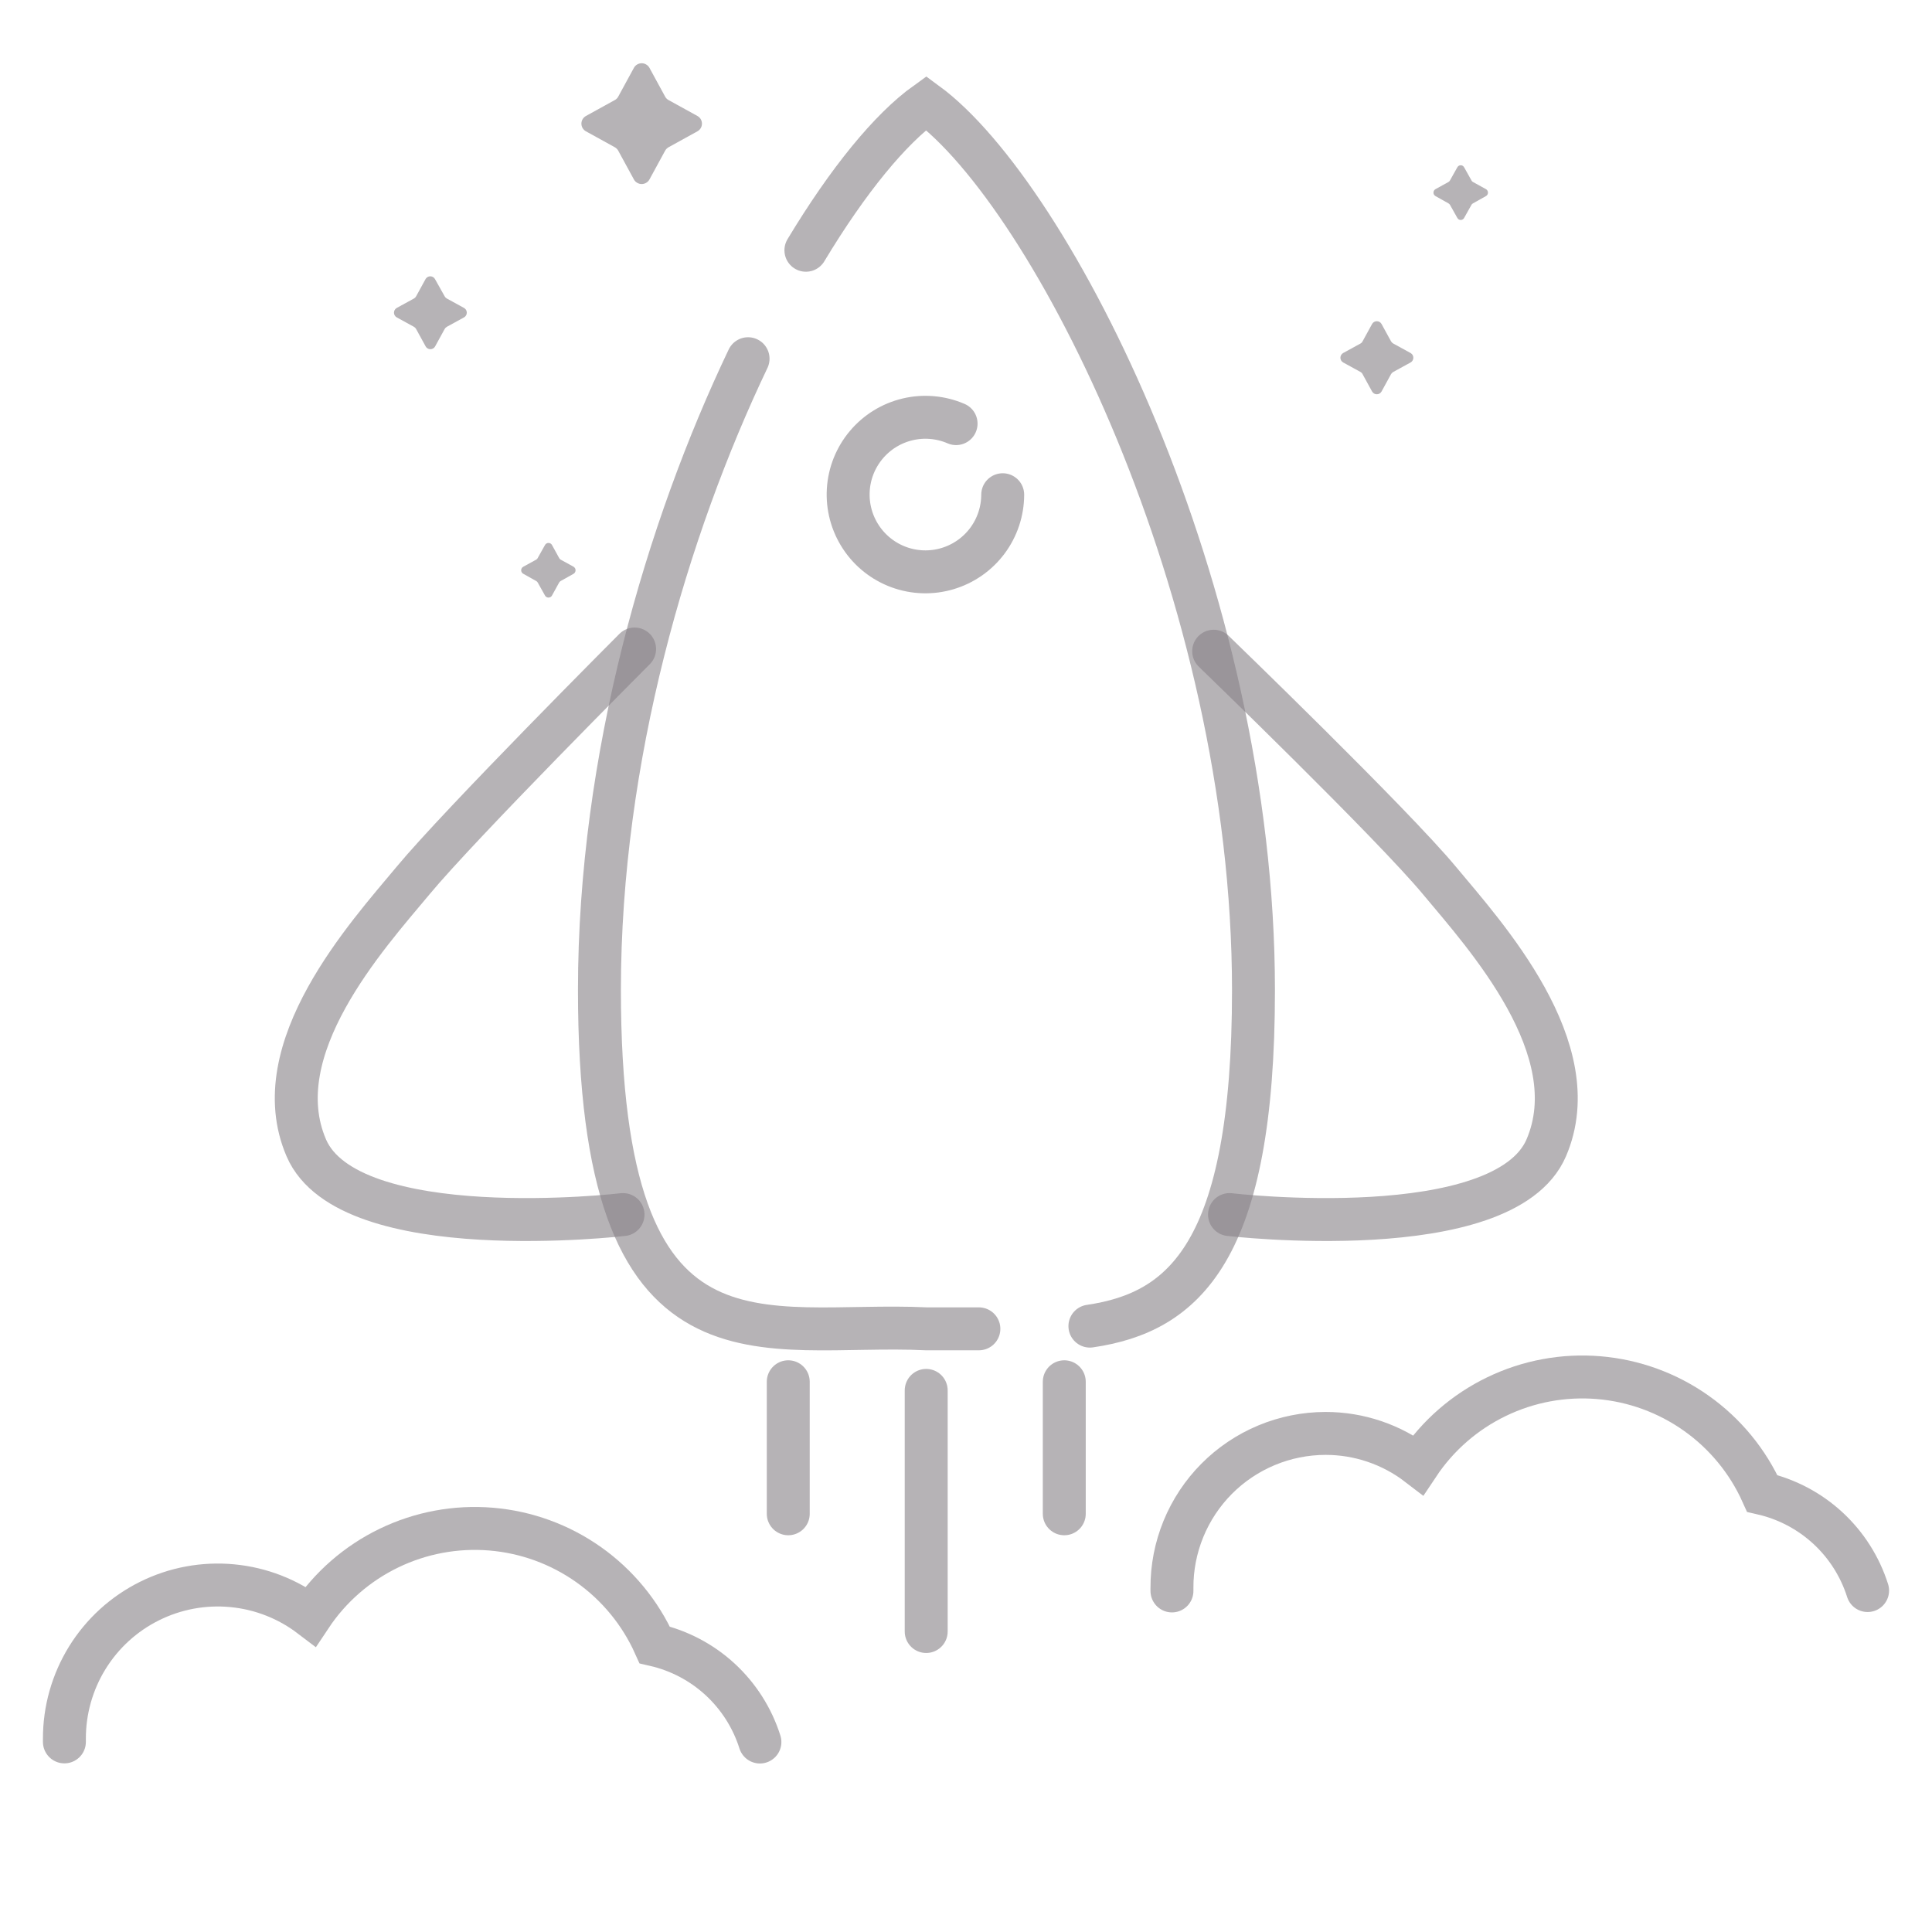 <svg width="90" height="90" viewBox="0 0 90 90" fill="none" xmlns="http://www.w3.org/2000/svg">
<g opacity="0.6">
<path d="M45.6 61.902C44.796 61.902 43.98 61.902 43.164 61.902C35.484 61.53 27.924 64.734 27.924 46.11C27.924 35.31 31.068 24.636 34.848 16.71" stroke="#362C36" stroke-opacity="0.6" stroke-width="2" stroke-miterlimit="10" stroke-linecap="round"/>
<path d="M37.542 11.658C39.504 8.4 41.472 6 43.146 4.8C48.972 9.066 58.392 27.504 58.392 46.134C58.392 58.32 55.158 61.134 50.772 61.776" stroke="#362C36" stroke-opacity="0.6" stroke-width="2" stroke-miterlimit="10" stroke-linecap="round"/>
<path d="M29.562 30.234C29.562 30.234 21.45 38.358 19.23 41.034C17.112 43.578 12.288 48.87 14.268 53.472C16.248 58.074 29.022 56.58 29.022 56.58" stroke="#362C36" stroke-opacity="0.6" stroke-width="2" stroke-miterlimit="10" stroke-linecap="round"/>
<path d="M56.538 30.336C56.538 30.336 64.848 38.358 67.068 41.034C69.186 43.578 74.01 48.87 72.03 53.472C70.05 58.074 57.276 56.58 57.276 56.58" stroke="#362C36" stroke-opacity="0.6" stroke-width="2" stroke-miterlimit="10" stroke-linecap="round"/>
<path d="M46.71 23.046C46.708 23.82 46.457 24.573 45.994 25.194C45.53 25.814 44.879 26.268 44.137 26.489C43.395 26.71 42.601 26.686 41.874 26.42C41.146 26.154 40.524 25.66 40.1 25.013C39.675 24.365 39.47 23.598 39.516 22.825C39.562 22.052 39.856 21.315 40.355 20.722C40.853 20.129 41.529 19.713 42.283 19.535C43.036 19.357 43.827 19.427 44.538 19.734" stroke="#362C36" stroke-opacity="0.6" stroke-width="2" stroke-miterlimit="10" stroke-linecap="round"/>
<path d="M36.72 64.368V70.518" stroke="#362C36" stroke-opacity="0.6" stroke-width="2" stroke-miterlimit="10" stroke-linecap="round"/>
<path d="M49.578 64.368V70.518" stroke="#362C36" stroke-opacity="0.6" stroke-width="2" stroke-miterlimit="10" stroke-linecap="round"/>
<path d="M43.146 64.77V76.002" stroke="#362C36" stroke-opacity="0.6" stroke-width="2" stroke-miterlimit="10" stroke-linecap="round"/>
<path d="M35.4 81.15C35.048 80.034 34.41 79.03 33.551 78.236C32.691 77.443 31.638 76.888 30.498 76.626C29.826 75.128 28.764 73.838 27.424 72.889C26.084 71.94 24.514 71.368 22.878 71.232C21.242 71.096 19.599 71.401 18.12 72.116C16.642 72.83 15.382 73.927 14.472 75.294C13.411 74.487 12.146 73.993 10.819 73.868C9.492 73.742 8.157 73.99 6.964 74.584C5.77 75.177 4.767 76.092 4.066 77.226C3.366 78.36 2.997 79.667 3 81C3 81.048 3 81.096 3 81.144" stroke="#362C36" stroke-opacity="0.6" stroke-width="2" stroke-miterlimit="10" stroke-linecap="round"/>
<path d="M87 74.094C86.646 72.978 86.008 71.974 85.147 71.18C84.286 70.387 83.233 69.832 82.092 69.57C81.42 68.072 80.358 66.781 79.018 65.833C77.678 64.884 76.108 64.312 74.472 64.176C72.836 64.04 71.193 64.345 69.715 65.06C68.236 65.774 66.976 66.871 66.066 68.238C64.827 67.287 63.308 66.772 61.746 66.774C60.803 66.776 59.87 66.963 59 67.326C58.13 67.689 57.34 68.22 56.675 68.889C56.011 69.558 55.485 70.352 55.128 71.224C54.771 72.097 54.589 73.031 54.594 73.974C54.594 74.016 54.594 74.064 54.594 74.112" stroke="#362C36" stroke-opacity="0.6" stroke-width="2" stroke-miterlimit="10" stroke-linecap="round"/>
<path d="M30.252 3.156L30.984 4.5C31.02 4.569 31.077 4.626 31.146 4.662L32.484 5.4C32.549 5.435 32.604 5.487 32.642 5.55C32.68 5.614 32.7 5.686 32.7 5.76C32.7 5.834 32.68 5.907 32.642 5.97C32.604 6.033 32.549 6.085 32.484 6.12L31.146 6.858C31.078 6.896 31.022 6.952 30.984 7.02L30.252 8.364C30.216 8.428 30.163 8.481 30.1 8.517C30.037 8.554 29.965 8.574 29.892 8.574C29.819 8.574 29.747 8.554 29.684 8.517C29.62 8.481 29.568 8.428 29.532 8.364L28.8 7.02C28.762 6.952 28.706 6.896 28.638 6.858L27.3 6.12C27.235 6.085 27.18 6.033 27.142 5.97C27.104 5.907 27.084 5.834 27.084 5.76C27.084 5.686 27.104 5.614 27.142 5.55C27.18 5.487 27.235 5.435 27.3 5.4L28.638 4.662C28.707 4.626 28.764 4.569 28.8 4.5L29.532 3.156C29.568 3.092 29.62 3.039 29.684 3.003C29.747 2.966 29.819 2.946 29.892 2.946C29.965 2.946 30.037 2.966 30.1 3.003C30.163 3.039 30.216 3.092 30.252 3.156Z" fill="#362C36" fill-opacity="0.6"/>
<path d="M20.268 13.008L20.712 13.8C20.734 13.842 20.767 13.877 20.808 13.902L21.618 14.346C21.657 14.368 21.689 14.4 21.711 14.438C21.734 14.477 21.745 14.521 21.745 14.565C21.745 14.61 21.734 14.653 21.711 14.692C21.689 14.73 21.657 14.762 21.618 14.784L20.808 15.228C20.767 15.253 20.734 15.288 20.712 15.33L20.268 16.14C20.246 16.179 20.214 16.211 20.176 16.233C20.137 16.256 20.093 16.267 20.049 16.267C20.005 16.267 19.961 16.256 19.922 16.233C19.884 16.211 19.852 16.179 19.83 16.14L19.386 15.33C19.364 15.288 19.331 15.253 19.29 15.228L18.48 14.784C18.441 14.762 18.409 14.73 18.387 14.692C18.364 14.653 18.353 14.61 18.353 14.565C18.353 14.521 18.364 14.477 18.387 14.438C18.409 14.4 18.441 14.368 18.48 14.346L19.29 13.902C19.331 13.877 19.364 13.842 19.386 13.8L19.83 12.99C19.854 12.952 19.887 12.921 19.926 12.9C19.965 12.88 20.01 12.87 20.054 12.871C20.099 12.873 20.142 12.887 20.18 12.911C20.217 12.935 20.248 12.968 20.268 13.008Z" fill="#362C36" fill-opacity="0.6"/>
<path d="M25.716 25.392L26.046 25.992C26.062 26.025 26.087 26.052 26.118 26.07L26.718 26.4C26.747 26.417 26.77 26.441 26.787 26.47C26.803 26.499 26.812 26.532 26.812 26.565C26.812 26.598 26.803 26.631 26.787 26.66C26.77 26.689 26.747 26.713 26.718 26.73L26.118 27.066C26.088 27.084 26.064 27.108 26.046 27.138L25.716 27.738C25.7 27.768 25.677 27.794 25.648 27.811C25.618 27.829 25.585 27.838 25.551 27.838C25.517 27.838 25.484 27.829 25.454 27.811C25.425 27.794 25.402 27.768 25.386 27.738L25.05 27.138C25.034 27.107 25.009 27.082 24.978 27.066L24.378 26.73C24.348 26.714 24.323 26.691 24.305 26.662C24.287 26.632 24.278 26.599 24.278 26.565C24.278 26.531 24.287 26.498 24.305 26.468C24.323 26.439 24.348 26.416 24.378 26.4L24.978 26.07C25.011 26.054 25.036 26.026 25.05 25.992L25.386 25.392C25.402 25.362 25.425 25.337 25.454 25.319C25.484 25.301 25.517 25.292 25.551 25.292C25.585 25.292 25.618 25.301 25.648 25.319C25.677 25.337 25.7 25.362 25.716 25.392Z" fill="#362C36" fill-opacity="0.6"/>
<path d="M68.208 7.8L68.544 8.4C68.558 8.434 68.583 8.462 68.616 8.478L69.216 8.808C69.246 8.824 69.272 8.847 69.289 8.876C69.307 8.906 69.316 8.939 69.316 8.973C69.316 9.007 69.307 9.04 69.289 9.069C69.272 9.099 69.246 9.122 69.216 9.138L68.616 9.474C68.585 9.49 68.56 9.515 68.544 9.546L68.208 10.146C68.193 10.176 68.17 10.202 68.142 10.22C68.113 10.238 68.08 10.248 68.046 10.248C68.012 10.248 67.979 10.238 67.95 10.22C67.922 10.202 67.899 10.176 67.884 10.146L67.548 9.546C67.531 9.516 67.506 9.492 67.476 9.474L66.876 9.138C66.846 9.122 66.82 9.099 66.803 9.069C66.785 9.04 66.776 9.007 66.776 8.973C66.776 8.939 66.785 8.906 66.803 8.876C66.82 8.847 66.846 8.824 66.876 8.808L67.476 8.478C67.507 8.46 67.532 8.433 67.548 8.4L67.884 7.8C67.899 7.77 67.922 7.744 67.95 7.726C67.979 7.708 68.012 7.698 68.046 7.698C68.08 7.698 68.113 7.708 68.142 7.726C68.17 7.744 68.193 7.77 68.208 7.8Z" fill="#362C36" fill-opacity="0.6"/>
<path d="M64.356 15.09L64.8 15.9C64.824 15.942 64.86 15.978 64.902 16.002L65.712 16.446C65.751 16.468 65.783 16.5 65.805 16.538C65.828 16.577 65.839 16.62 65.839 16.665C65.839 16.709 65.828 16.753 65.805 16.792C65.783 16.83 65.751 16.862 65.712 16.884L64.902 17.328C64.86 17.352 64.824 17.388 64.8 17.43L64.356 18.24C64.334 18.279 64.302 18.311 64.264 18.333C64.225 18.356 64.181 18.367 64.137 18.367C64.093 18.367 64.049 18.356 64.01 18.333C63.972 18.311 63.94 18.279 63.918 18.24L63.474 17.43C63.454 17.387 63.42 17.351 63.378 17.328L62.568 16.884C62.529 16.862 62.497 16.83 62.475 16.792C62.453 16.753 62.441 16.709 62.441 16.665C62.441 16.62 62.453 16.577 62.475 16.538C62.497 16.5 62.529 16.468 62.568 16.446L63.378 16.002C63.42 15.979 63.454 15.944 63.474 15.9L63.918 15.09C63.94 15.051 63.972 15.019 64.01 14.997C64.049 14.975 64.093 14.963 64.137 14.963C64.181 14.963 64.225 14.975 64.264 14.997C64.302 15.019 64.334 15.051 64.356 15.09Z" fill="#362C36" fill-opacity="0.6"/>
</g>
</svg>
